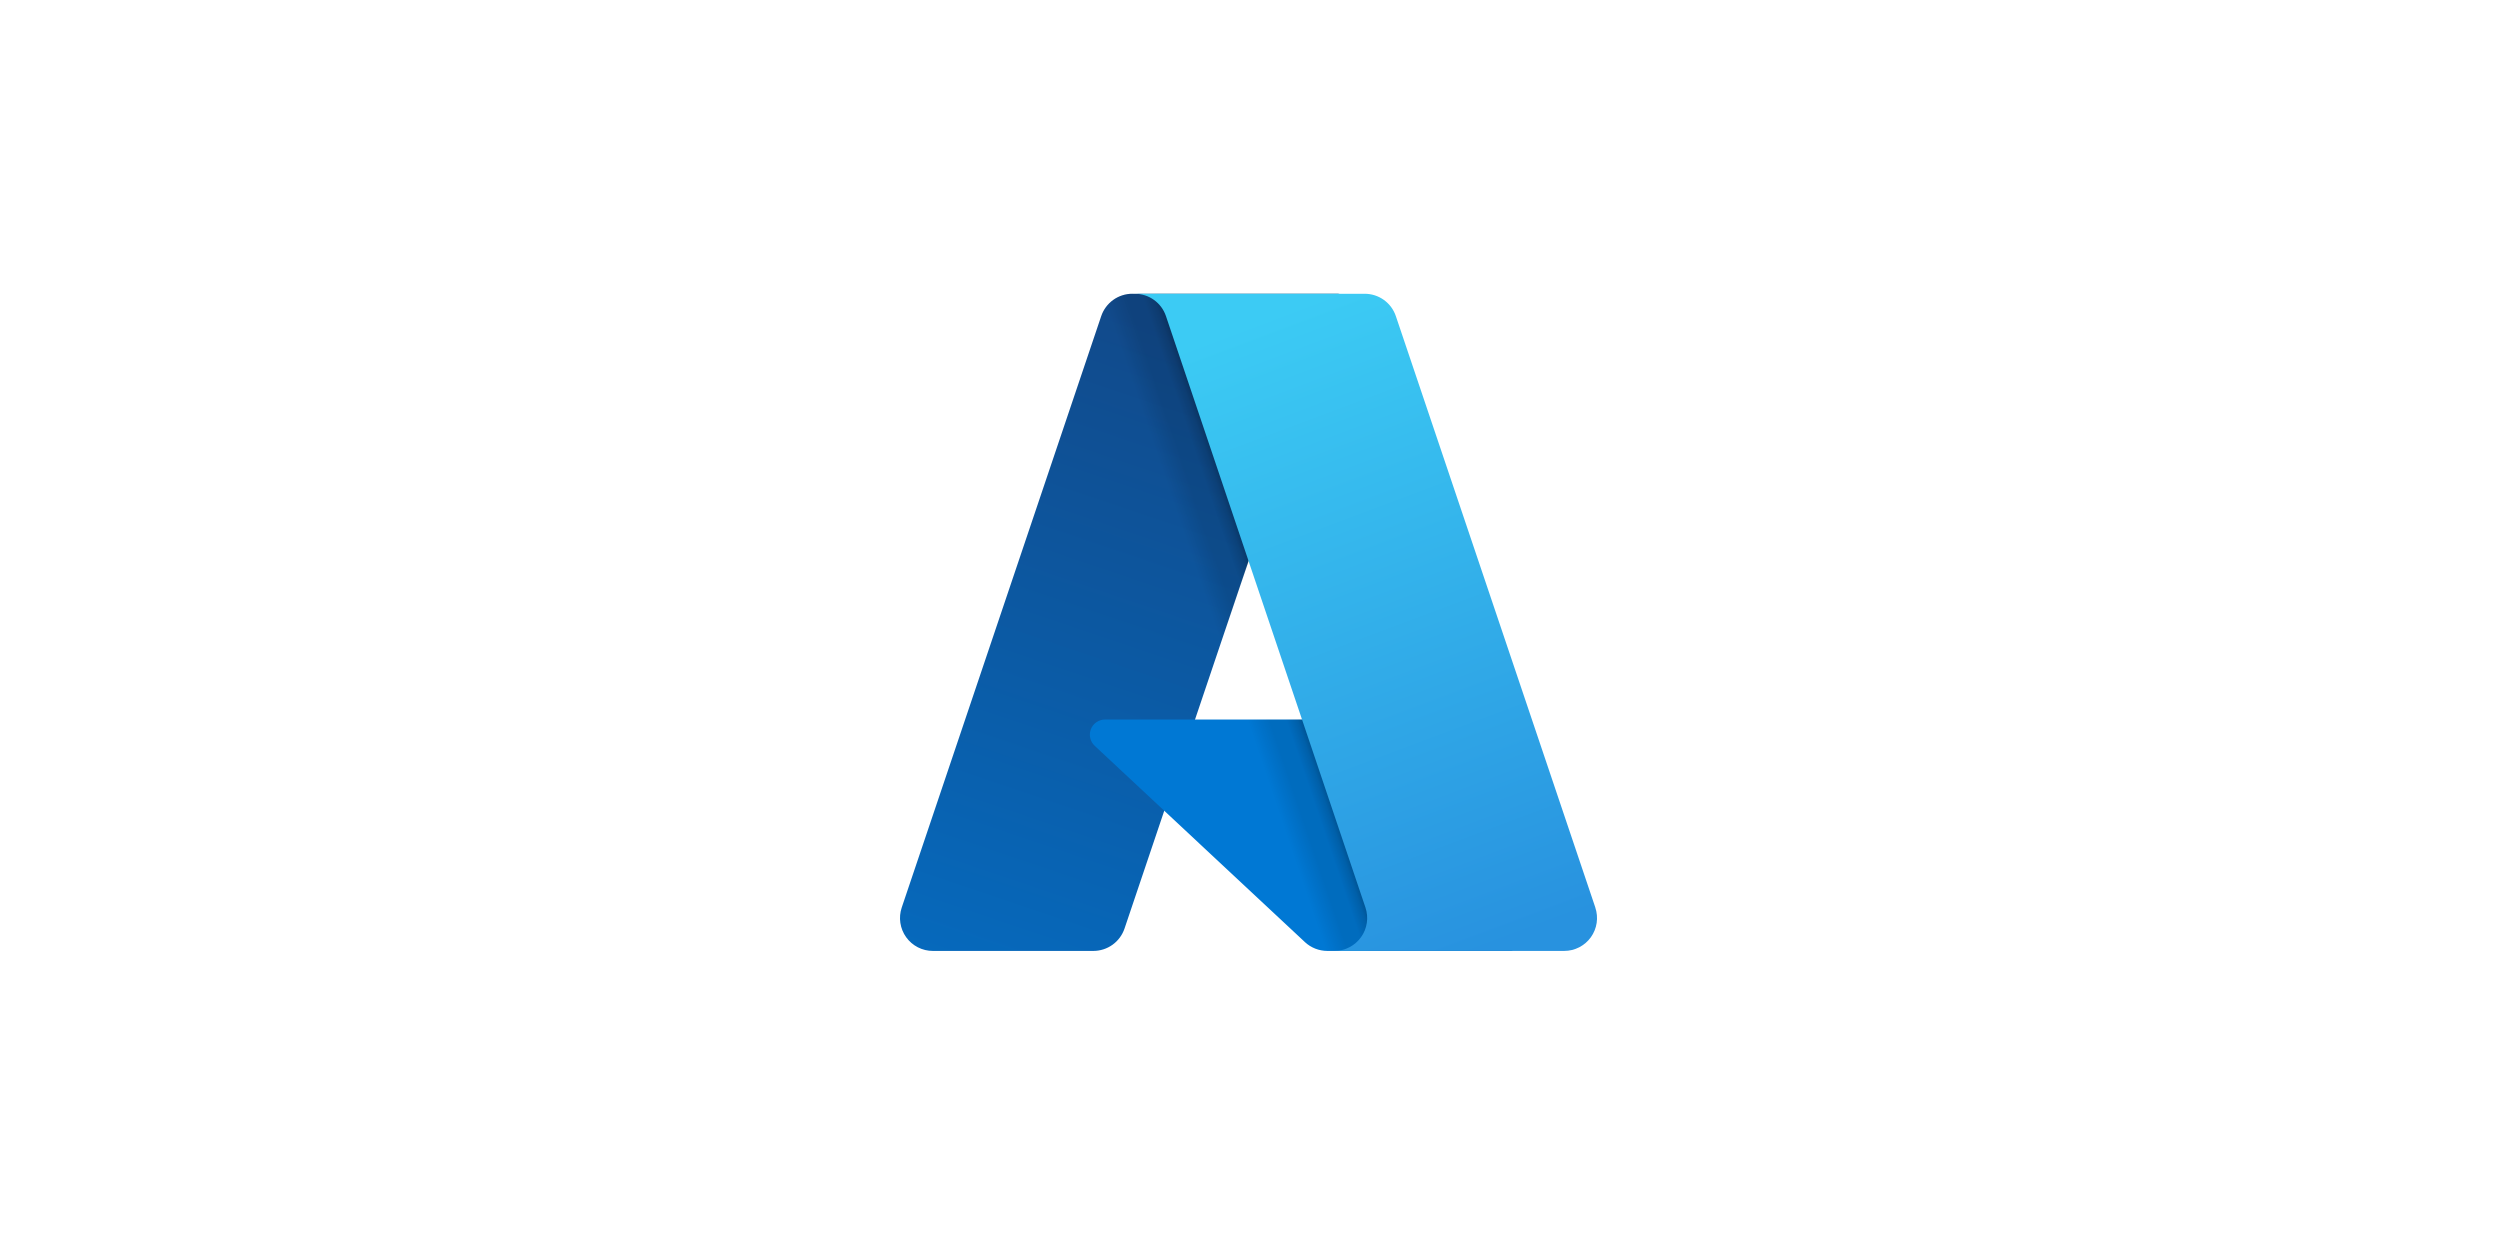 <svg width="400" height="200" viewBox="0 0 400 200" fill="none" xmlns="http://www.w3.org/2000/svg">
<path d="M181.18 47.003H214.181L179.923 148.566C179.747 149.085 179.492 149.573 179.167 150.013C178.842 150.454 178.45 150.84 178.006 151.159C177.561 151.479 177.07 151.727 176.549 151.894C176.027 152.061 175.484 152.148 174.937 152.148H149.254C148.42 152.148 147.598 151.95 146.856 151.568C146.114 151.187 145.473 150.634 144.987 149.956C144.5 149.278 144.182 148.494 144.058 147.668C143.934 146.843 144.009 146 144.276 145.209L176.193 50.582C176.367 50.063 176.623 49.575 176.949 49.134C177.274 48.694 177.667 48.308 178.11 47.988C178.555 47.669 179.046 47.421 179.567 47.254C180.088 47.086 180.632 47 181.179 47V47.001L181.18 47.003Z" fill="url(#paint0_linear_323_123)"/>
<path d="M242.015 152.148H212.382C212.052 152.148 211.722 152.117 211.395 152.054C211.071 151.993 210.751 151.901 210.443 151.78C210.135 151.658 209.84 151.508 209.559 151.332C209.279 151.155 209.017 150.953 208.774 150.727L175.148 119.323C174.792 118.991 174.544 118.559 174.437 118.085C174.329 117.61 174.367 117.114 174.545 116.661C174.723 116.208 175.034 115.82 175.436 115.546C175.839 115.273 176.315 115.126 176.801 115.126H229.132L242.012 152.149L242.015 152.148Z" fill="#0078D4"/>
<path d="M214.299 47.003L191.198 115.133L228.943 115.125L241.891 152.148H212.37C212.065 152.145 211.759 152.117 211.458 152.063C211.157 152.008 210.861 151.929 210.574 151.823C209.998 151.613 209.463 151.306 208.99 150.915L186.291 129.73L179.936 148.47C179.772 148.938 179.546 149.383 179.264 149.792C178.7 150.613 177.928 151.271 177.027 151.697C176.578 151.91 176.103 152.061 175.615 152.148H149.269C148.427 152.151 147.596 151.95 146.848 151.562C146.099 151.175 145.455 150.613 144.969 149.924C144.483 149.235 144.17 148.44 144.057 147.604C143.944 146.769 144.033 145.918 144.317 145.124L176.183 50.653C176.349 50.124 176.599 49.627 176.922 49.178C177.244 48.729 177.637 48.333 178.084 48.007C178.53 47.68 179.026 47.427 179.552 47.257C180.077 47.086 180.628 47 181.181 47.003H214.301H214.299Z" fill="url(#paint1_linear_323_123)"/>
<path d="M255.248 145.209C255.515 146 255.59 146.843 255.467 147.668C255.343 148.494 255.025 149.278 254.54 149.956C254.054 150.634 253.413 151.186 252.671 151.567C251.929 151.948 251.107 152.147 250.273 152.148H213.492C214.326 152.148 215.148 151.948 215.892 151.568C216.633 151.187 217.275 150.634 217.761 149.956C218.248 149.279 218.566 148.494 218.69 147.668C218.814 146.843 218.738 146 218.472 145.209L186.553 50.579C186.202 49.536 185.532 48.63 184.639 47.988C184.196 47.669 183.705 47.422 183.185 47.255C182.665 47.088 182.121 47.003 181.576 47.003H218.355C218.901 47.003 219.444 47.088 219.965 47.255C220.485 47.422 220.976 47.671 221.421 47.988C221.864 48.308 222.256 48.694 222.581 49.133C222.905 49.572 223.159 50.06 223.335 50.579L255.254 145.209H255.248Z" fill="url(#paint2_linear_323_123)"/>
<defs>
<linearGradient id="paint0_linear_323_123" x1="193.224" y1="54.796" x2="158.928" y2="156.109" gradientUnits="userSpaceOnUse">
<stop stop-color="#114A8B"/>
<stop offset="1" stop-color="#0669BC"/>
</linearGradient>
<linearGradient id="paint1_linear_323_123" x1="203.917" y1="102.002" x2="195.984" y2="104.692" gradientUnits="userSpaceOnUse">
<stop stop-opacity="0.3"/>
<stop offset="0.1" stop-opacity="0.2"/>
<stop offset="0.3" stop-opacity="0.1"/>
<stop offset="0.6" stop-opacity="0.1"/>
<stop offset="1" stop-opacity="0"/>
</linearGradient>
<linearGradient id="paint2_linear_323_123" x1="199.54" y1="51.84" x2="237.182" y2="152.121" gradientUnits="userSpaceOnUse">
<stop stop-color="#3CCBF4"/>
<stop offset="1" stop-color="#2892DF"/>
</linearGradient>
</defs>
</svg>
